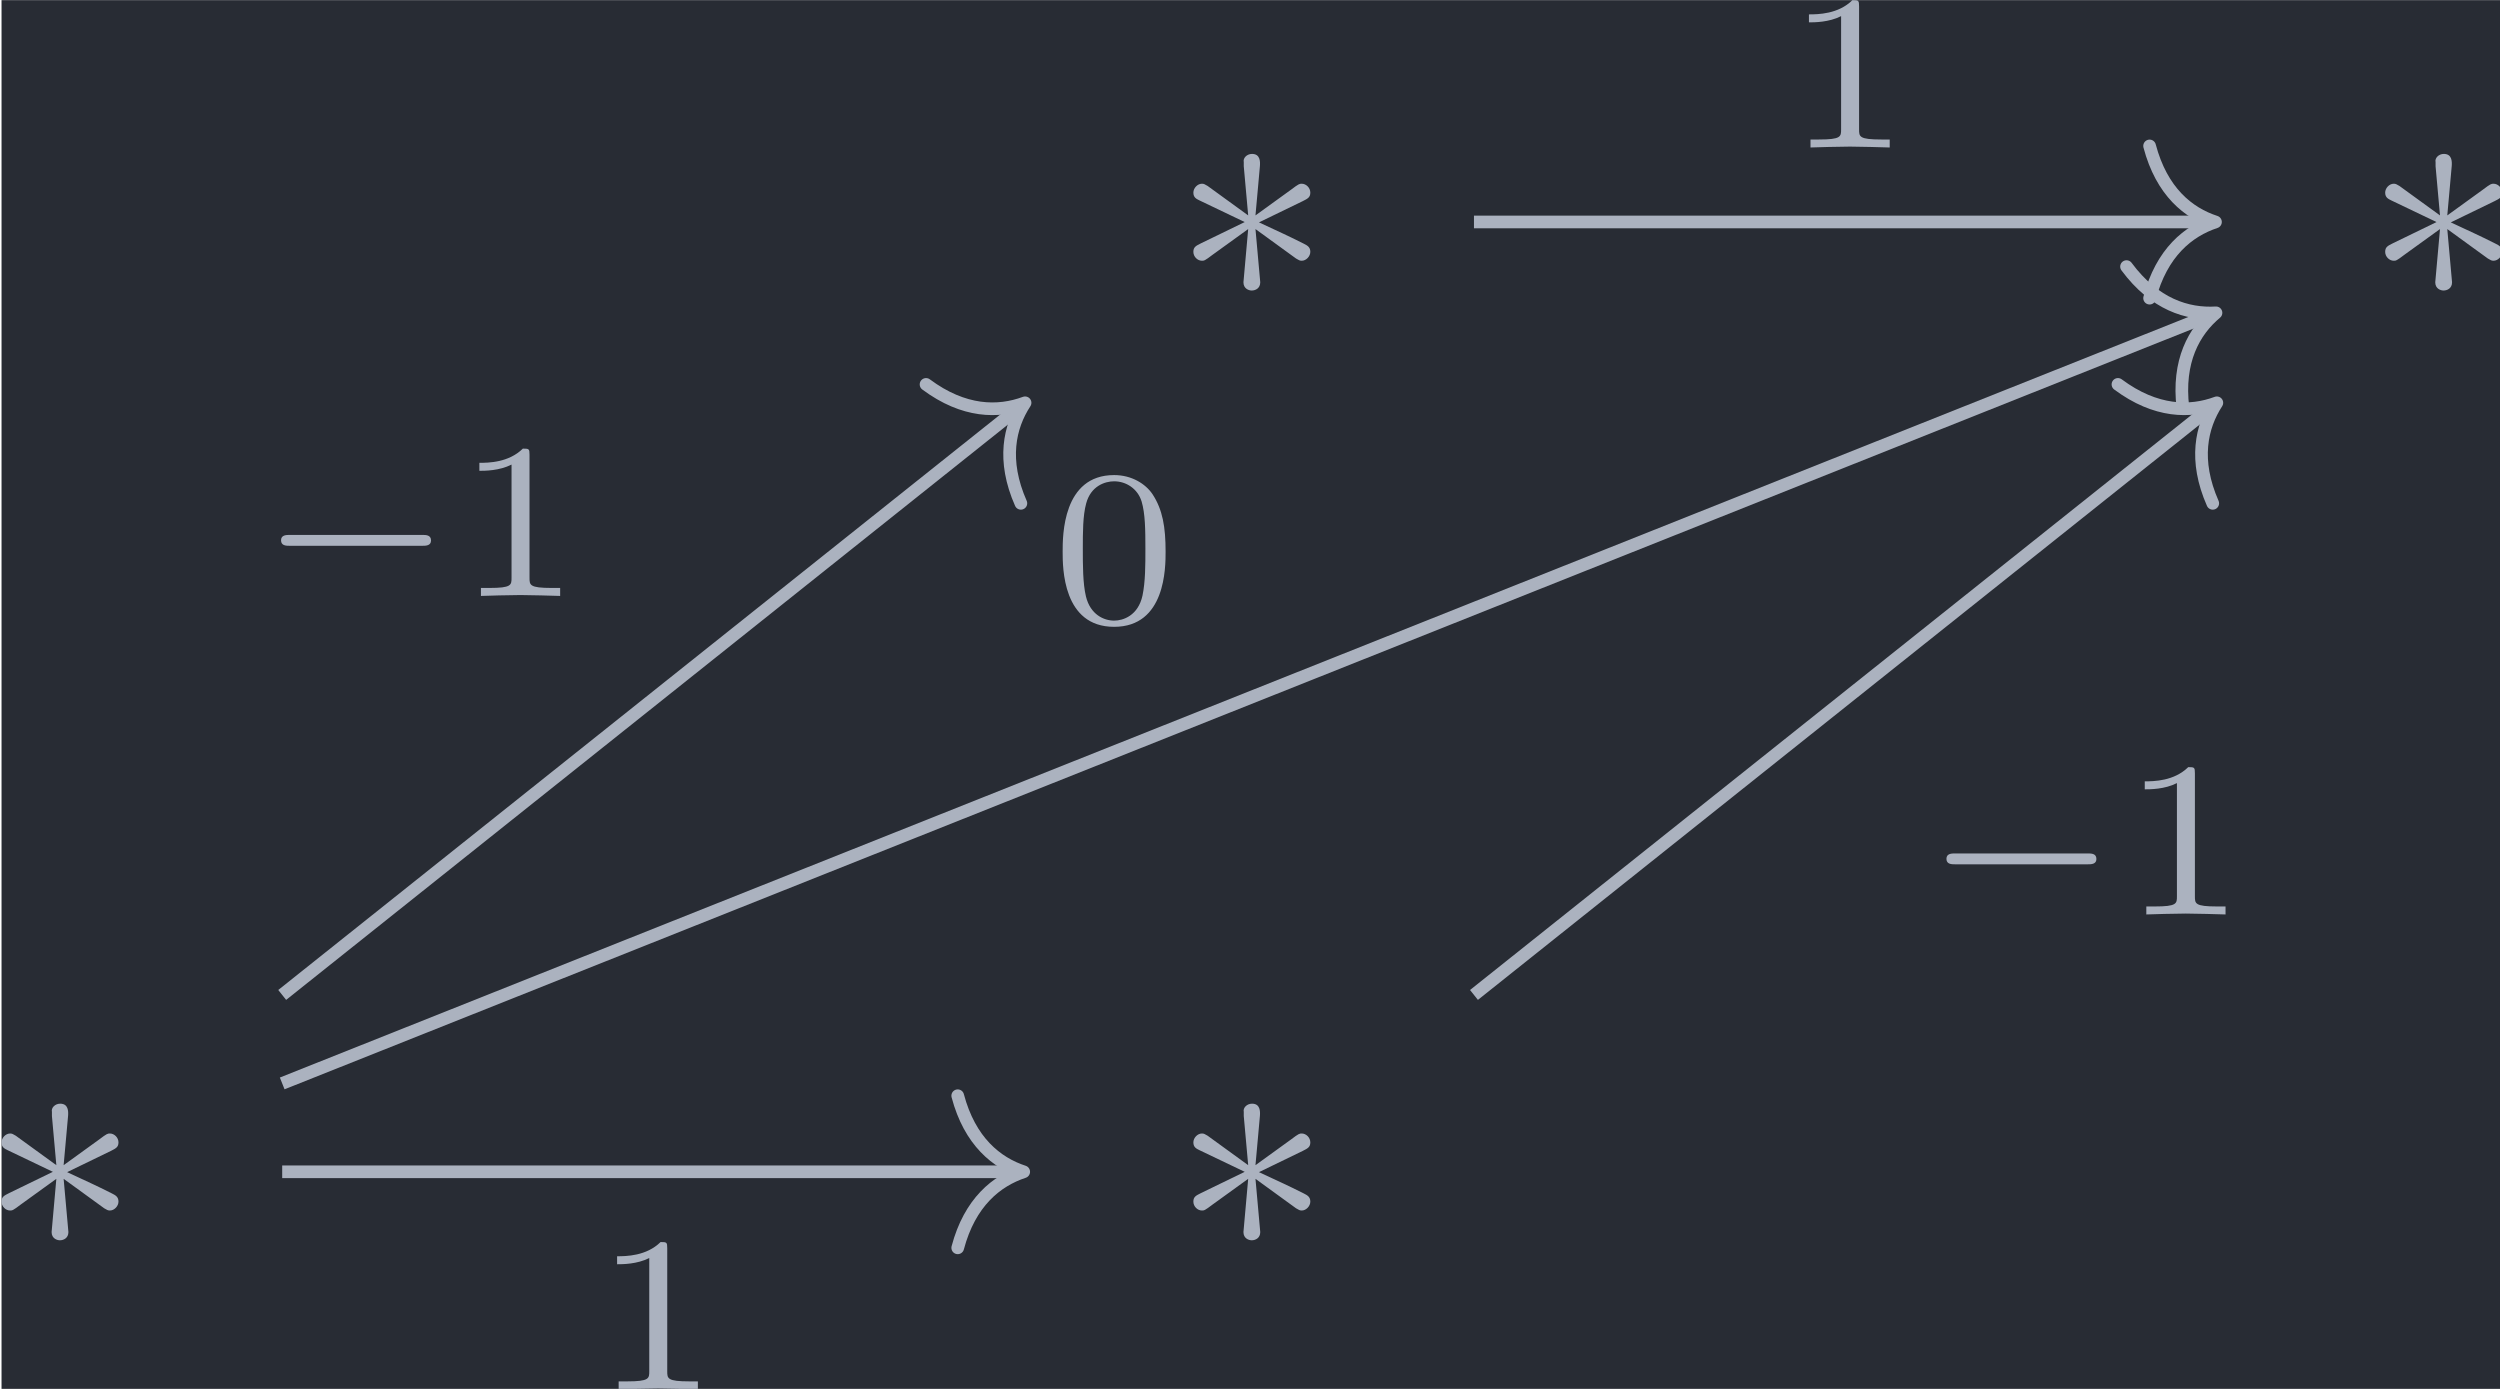 <?xml version='1.0' encoding='UTF-8'?>
<!-- This file was generated by dvisvgm 3.4.4 -->
<svg version='1.1' xmlns='http://www.w3.org/2000/svg' xmlns:xlink='http://www.w3.org/1999/xlink' width='91.627pt' height='50.903pt' viewBox='226.957 23.72 91.627 50.903'>
<defs>
<path id='g2-48' d='M3.599-2.225C3.599-2.992 3.508-3.543 3.187-4.031C2.971-4.352 2.538-4.631 1.981-4.631C.363-4.631 .363-2.727 .363-2.225S.363 .139 1.981 .139S3.599-1.723 3.599-2.225ZM1.981-.056C1.66-.056 1.234-.244 1.095-.816C.997-1.227 .997-1.799 .997-2.315C.997-2.824 .997-3.354 1.102-3.738C1.248-4.289 1.695-4.435 1.981-4.435C2.357-4.435 2.72-4.205 2.845-3.801C2.957-3.424 2.964-2.922 2.964-2.315C2.964-1.799 2.964-1.283 2.873-.844C2.734-.209 2.26-.056 1.981-.056Z'/>
<path id='g2-49' d='M2.336-4.435C2.336-4.624 2.322-4.631 2.127-4.631C1.681-4.191 1.046-4.184 .76-4.184V-3.933C.928-3.933 1.388-3.933 1.771-4.129V-.572C1.771-.342 1.771-.251 1.074-.251H.809V0C.934-.007 1.792-.028 2.05-.028C2.267-.028 3.145-.007 3.299 0V-.251H3.034C2.336-.251 2.336-.342 2.336-.572V-4.435Z'/>
<path id='g1-0' d='M5.189-1.576C5.3-1.576 5.467-1.576 5.467-1.743C5.467-1.918 5.307-1.918 5.189-1.918H1.032C.921-1.918 .753-1.918 .753-1.75C.753-1.576 .914-1.576 1.032-1.576H5.189Z'/>
<path id='g0-3' d='M2.74-4.254C2.75-4.394 2.75-4.633 2.491-4.633C2.331-4.633 2.202-4.503 2.232-4.374V-4.244L2.371-2.7L1.096-3.626C1.006-3.676 .986-3.696 .917-3.696C.777-3.696 .648-3.557 .648-3.417C.648-3.258 .747-3.218 .847-3.168L2.262-2.491L.887-1.823C.727-1.743 .648-1.704 .648-1.554S.777-1.275 .917-1.275C.986-1.275 1.006-1.275 1.255-1.465L2.371-2.271L2.222-.598C2.222-.389 2.401-.339 2.481-.339C2.6-.339 2.75-.408 2.75-.598L2.6-2.271L3.875-1.345C3.965-1.295 3.985-1.275 4.055-1.275C4.194-1.275 4.324-1.415 4.324-1.554C4.324-1.704 4.234-1.753 4.115-1.813C3.517-2.112 3.497-2.112 2.71-2.481L4.085-3.148C4.244-3.228 4.324-3.268 4.324-3.417S4.194-3.696 4.055-3.696C3.985-3.696 3.965-3.696 3.716-3.507L2.6-2.7L2.74-4.254Z'/>
</defs>
<g id='page1' transform='matrix(1.166 0 0 1.166 0 0)'>
<rect x='194.694' y='20.348' width='78.601' height='43.666' fill='#282c34'/>
<g fill='#abb2bf' transform='matrix(1 0 0 1 -46.733 29.855)'>
<use x='278.242' y='-.041' xlink:href='#g0-3'/>
</g>
<g fill='#abb2bf' transform='matrix(1 0 0 1 -46.733 29.855)'>
<use x='315.704' y='-.041' xlink:href='#g0-3'/>
</g>
<g fill='#abb2bf' transform='matrix(1 0 0 1 -46.733 29.855)'>
<use x='240.779' y='29.813' xlink:href='#g0-3'/>
</g>
<g fill='#abb2bf' transform='matrix(1 0 0 1 -46.733 29.855)'>
<use x='278.242' y='29.813' xlink:href='#g0-3'/>
</g>
<path d='M240.977 27.32H264.086' stroke='#abb2bf' fill='none' stroke-width='.398' stroke-miterlimit='10'/>
<path d='M262.214 24.93C262.593 26.367 263.433 27.043 264.285 27.32C263.433 27.602 262.593 28.277 262.214 29.715' stroke='#abb2bf' fill='none' stroke-width='.398' stroke-miterlimit='10' stroke-linecap='round' stroke-linejoin='round'/>
<g fill='#abb2bf' transform='matrix(1 0 0 1 16.746 -26.408)'>
<use x='234' y='51.387' xlink:href='#g2-49'/>
</g>
<path d='M203.516 51.617L226.711 33.129' stroke='#abb2bf' fill='none' stroke-width='.398' stroke-miterlimit='10'/>
<path d='M223.754 32.426C224.946 33.313 226.028 33.316 226.867 33.004C226.375 33.754 226.137 34.809 226.735 36.164' stroke='#abb2bf' fill='none' stroke-width='.398' stroke-miterlimit='10' stroke-linecap='round' stroke-linejoin='round'/>
<g fill='#abb2bf' transform='matrix(1 0 0 1 -31.273 -12.312)'>
<use x='234' y='51.387' xlink:href='#g1-0'/>
<use x='240.227' y='51.387' xlink:href='#g2-49'/>
</g>
<path d='M203.516 54.398L264.113 30.25' stroke='#abb2bf' fill='none' stroke-width='.398' stroke-miterlimit='10'/>
<path d='M261.489 28.723C262.371 29.914 263.407 30.23 264.301 30.176C263.614 30.75 263.082 31.691 263.262 33.164' stroke='#abb2bf' fill='none' stroke-width='.398' stroke-miterlimit='10' stroke-linecap='round' stroke-linejoin='round'/>
<g fill='#abb2bf' transform='matrix(1 0 0 1 -6.315 -11.48)'>
<use x='234' y='51.387' xlink:href='#g2-48'/>
</g>
<path d='M203.516 57.176H226.625' stroke='#abb2bf' fill='none' stroke-width='.398' stroke-miterlimit='10'/>
<path d='M224.75 54.785C225.129 56.219 225.972 56.898 226.824 57.176C225.972 57.457 225.129 58.133 224.75 59.566' stroke='#abb2bf' fill='none' stroke-width='.398' stroke-miterlimit='10' stroke-linecap='round' stroke-linejoin='round'/>
<g fill='#abb2bf' transform='matrix(1 0 0 1 -20.717 12.628)'>
<use x='234' y='51.387' xlink:href='#g2-49'/>
</g>
<path d='M240.977 51.617L264.172 33.129' stroke='#abb2bf' fill='none' stroke-width='.398' stroke-miterlimit='10'/>
<path d='M261.219 32.426C262.41 33.313 263.492 33.316 264.328 33.004C263.84 33.754 263.602 34.809 264.199 36.164' stroke='#abb2bf' fill='none' stroke-width='.398' stroke-miterlimit='10' stroke-linecap='round' stroke-linejoin='round'/>
<g fill='#abb2bf' transform='matrix(1 0 0 1 21.075 -2.3)'>
<use x='234' y='51.387' xlink:href='#g1-0'/>
<use x='240.227' y='51.387' xlink:href='#g2-49'/>
</g>
</g>
</svg>